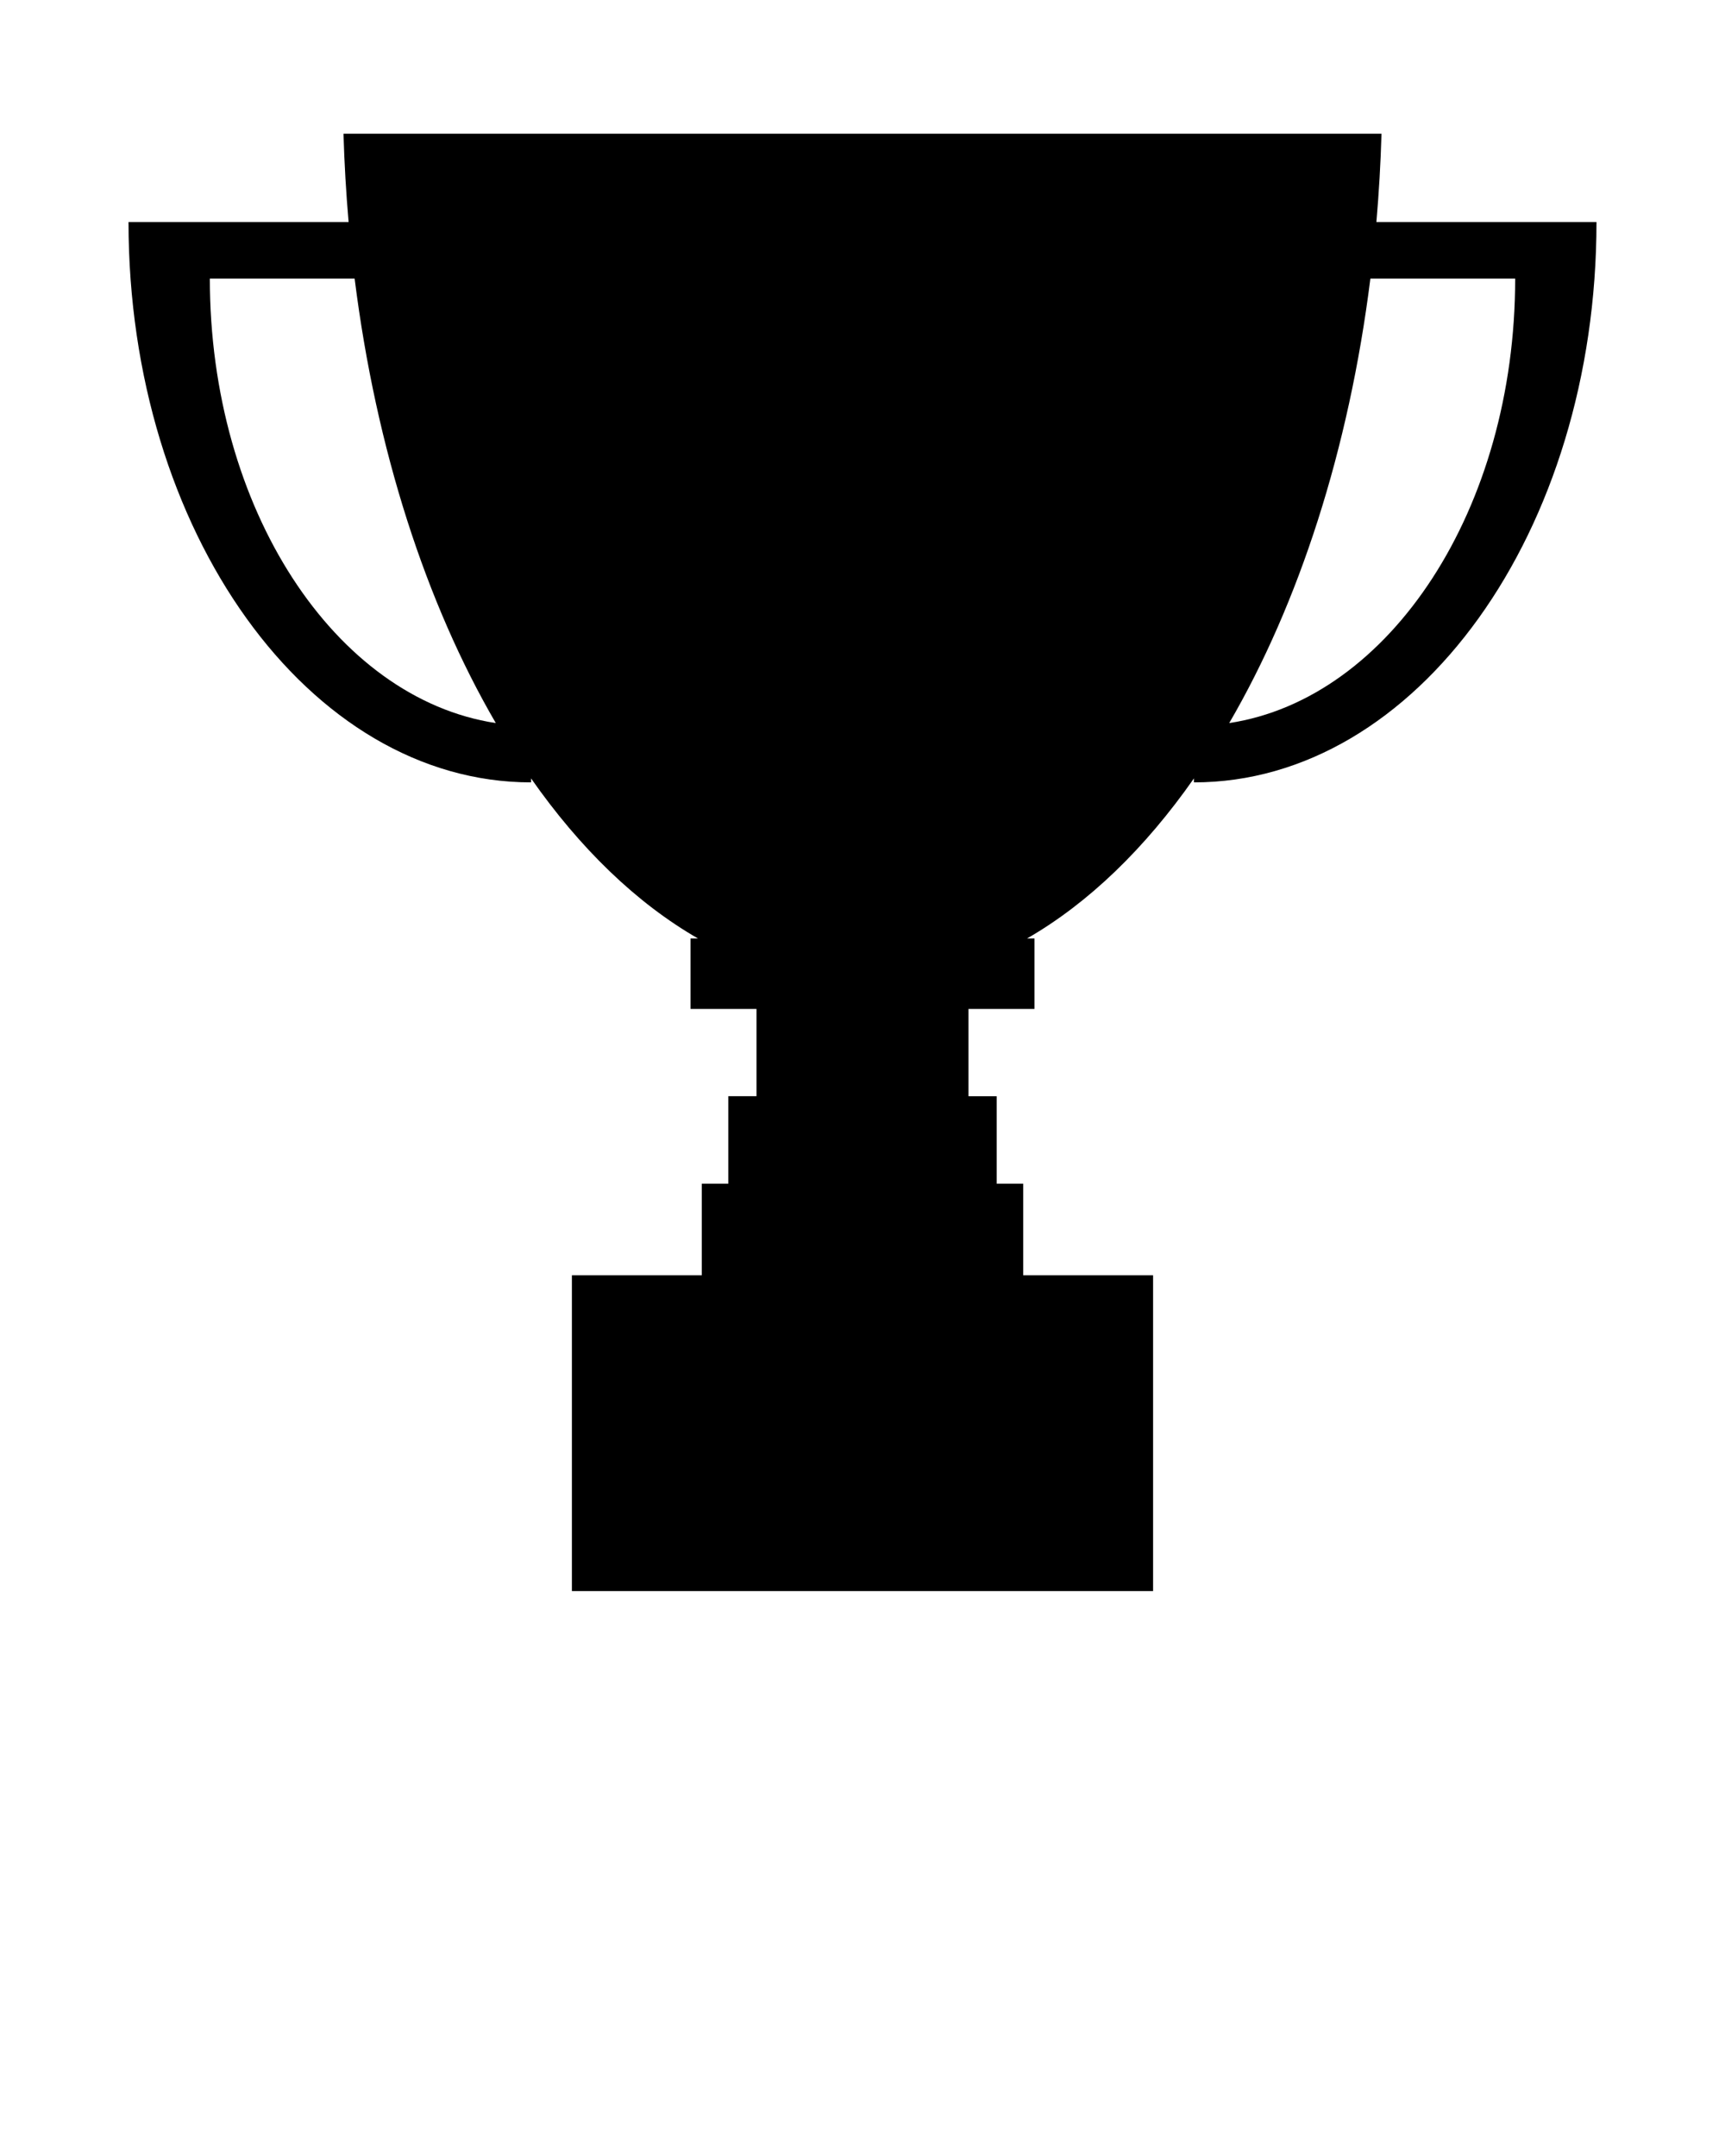 <svg xmlns="http://www.w3.org/2000/svg" xmlns:xlink="http://www.w3.org/1999/xlink" version="1.1" x="0px" y="0px" viewBox="0 0 100 125"
    enable-background="new 0 0 100 100" xml:space="preserve">
    <path d="M79.791,12.871c0.146-1.681,0.246-3.389,0.296-5.118H19.912c0.051,1.729,0.151,3.437,0.297,5.118H7.45  c0,17.943,10.448,32.49,23.337,32.49v-0.23c2.834,4.054,6.107,7.227,9.676,9.28h-0.434v4.086h3.826v5.059h-1.635v5.071h-1.536v5.312  h-7.531v18.308h33.693V73.939h-7.53v-5.312H57.78v-5.071h-1.636v-5.059h3.827v-4.086h-0.434c3.57-2.053,6.841-5.227,9.676-9.28v0.23  c12.889,0,23.337-14.546,23.337-32.49H79.791z M12.165,16.152h8.393v0c1.249,9.951,4.15,18.841,8.184,25.77  C19.419,40.502,12.165,29.508,12.165,16.152z M71.259,41.922c4.033-6.929,6.935-15.819,8.183-25.77v0h8.394  C87.836,29.508,80.581,40.502,71.259,41.922z"
    />
</svg>